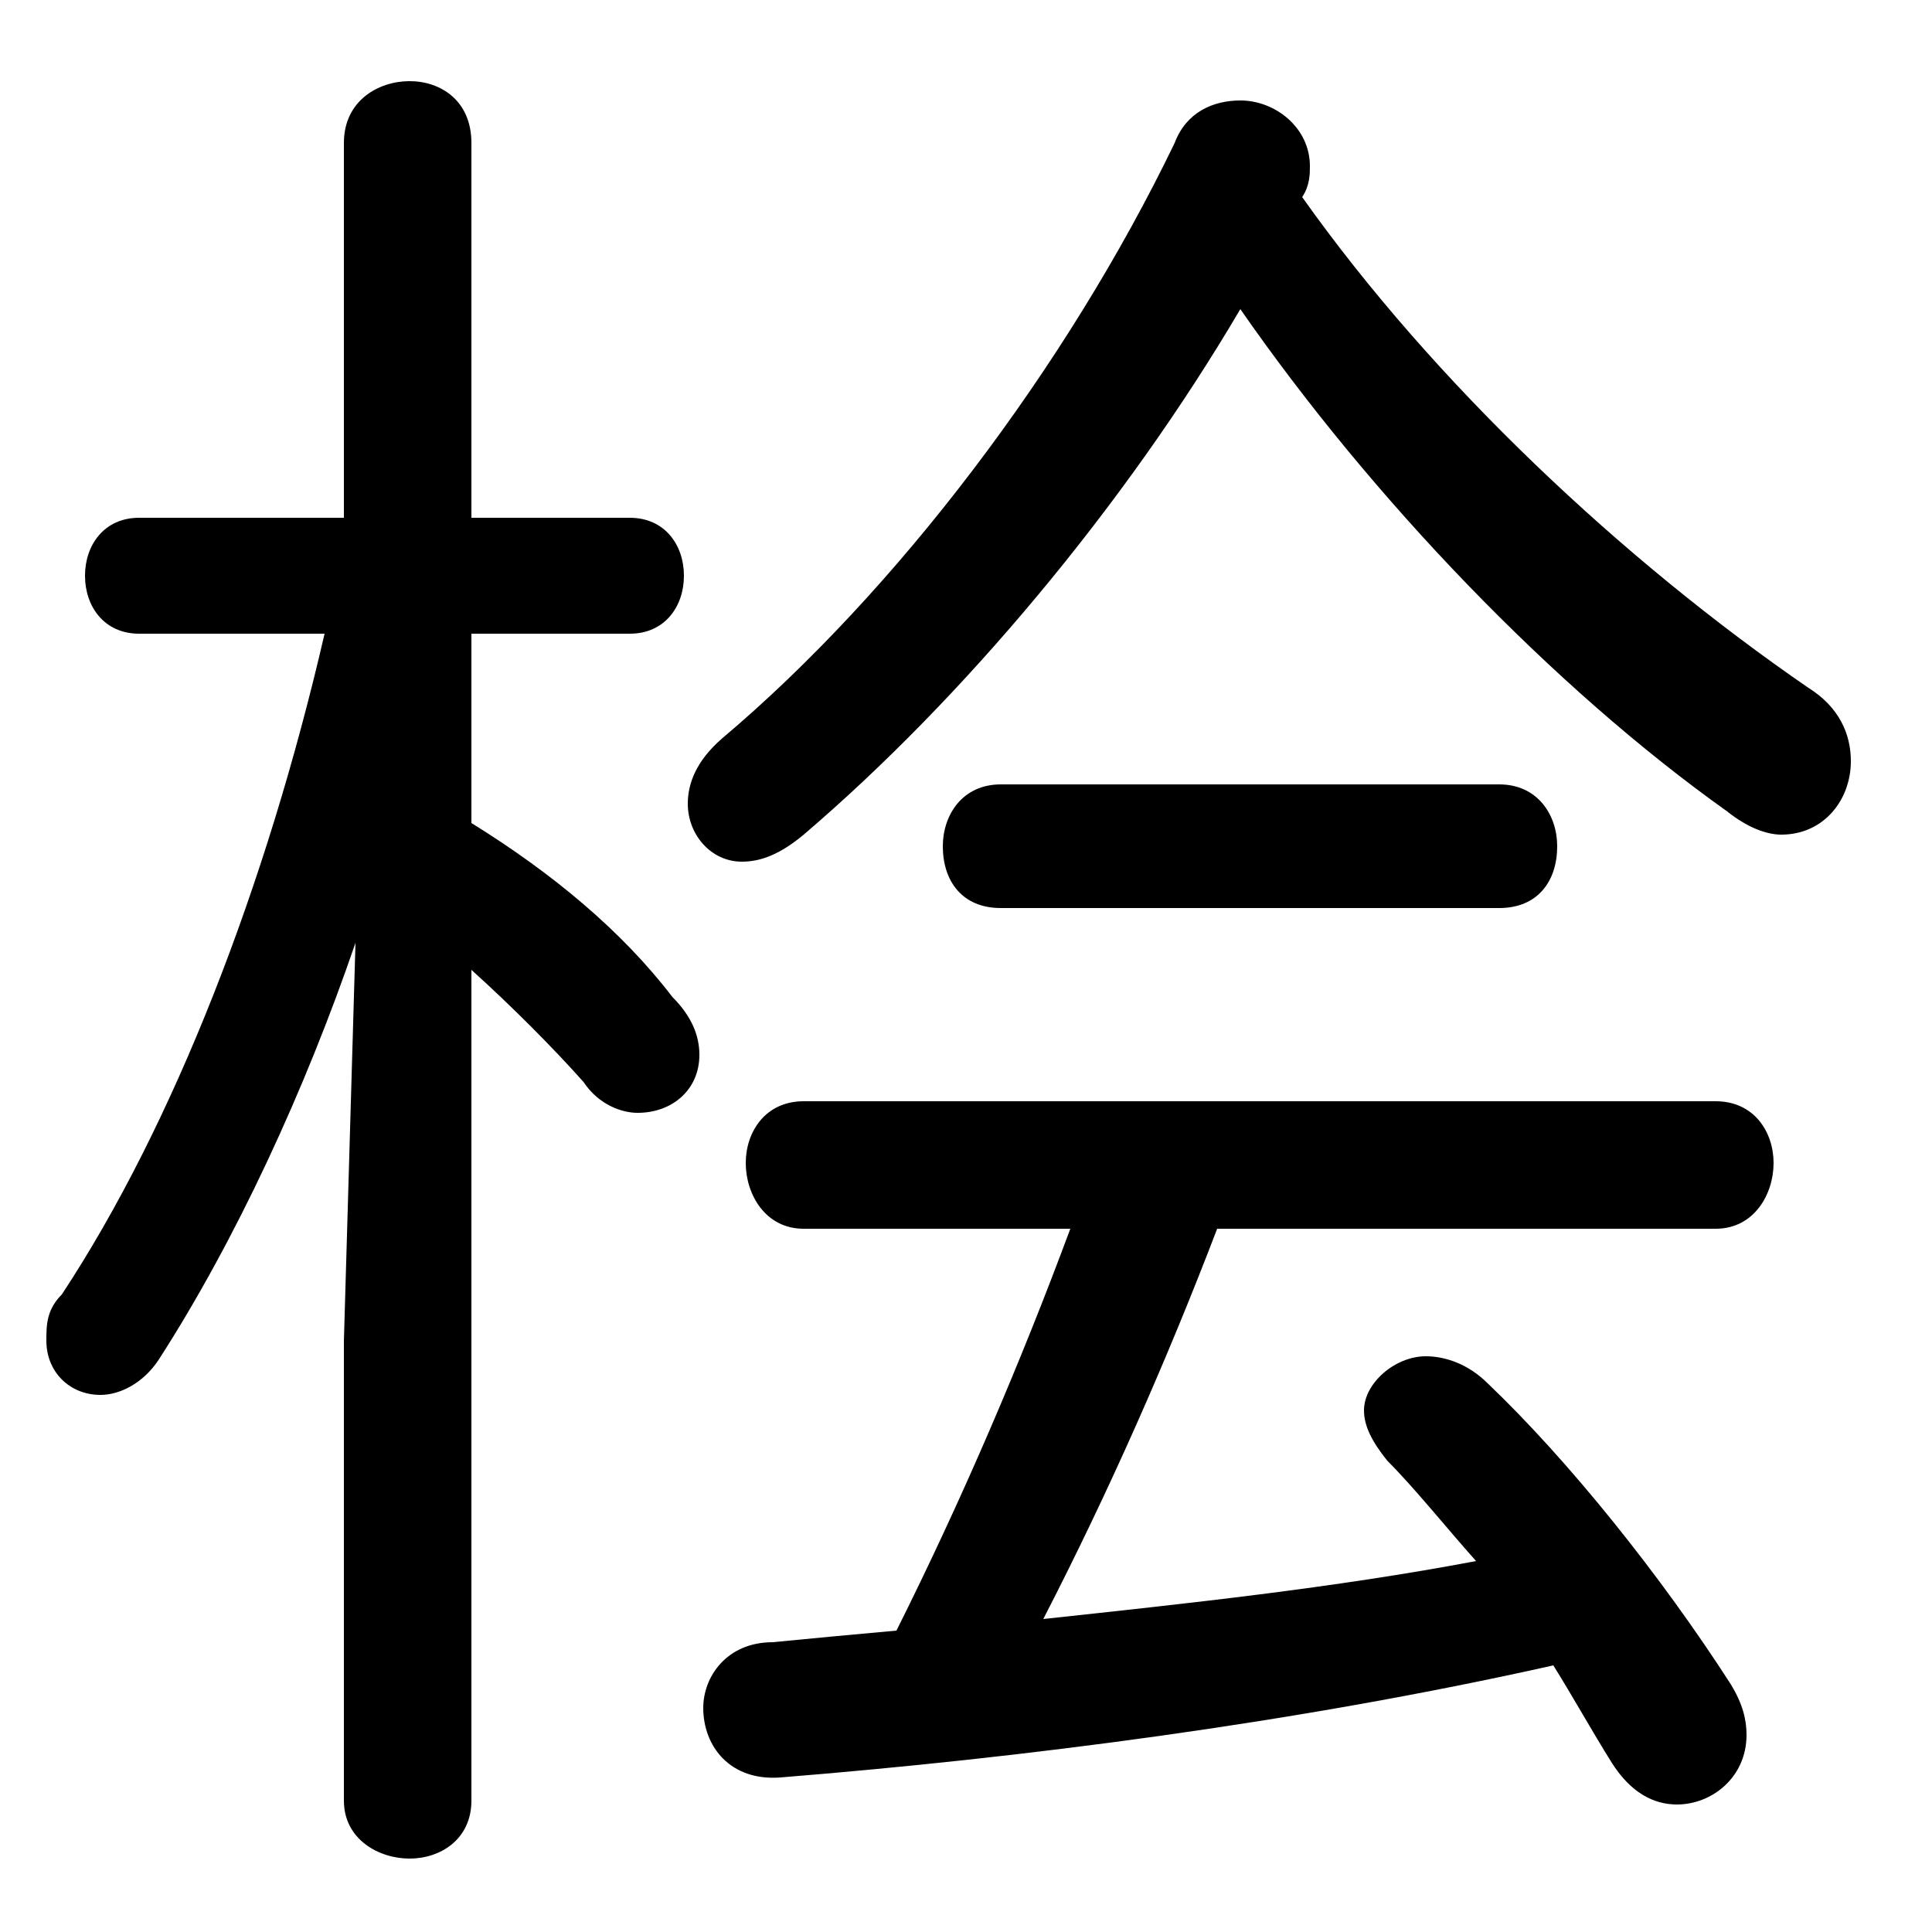 <svg xmlns="http://www.w3.org/2000/svg" viewBox="0 -44.0 50.0 50.0">
    <rect x="0" y="-44.0" width="50.0" height="50.0" fill="#808080" stroke="none"/>
    <g transform="scale(1, -1)">
        <!-- ボディの枠 -->
        <rect x="0" y="-6.0" width="50.0" height="50.0"
            stroke="white" fill="white"/>
        <!-- グリフ座標系の原点 -->
        <circle cx="0" cy="0" r="5" fill="white"/>
        <!-- グリフのアウトライン -->
        <g style="fill:black;stroke:#000000;stroke-width:0;stroke-linecap:round;stroke-linejoin:round;">
        <path d="M 8.9 30.6 L 3.6 30.6 C 2.7 30.6 2.2 29.9 2.2 29.1 C 2.2 28.3 2.7 27.6 3.6 27.6 L 8.4 27.6 C 6.9 21.1 4.5 14.9 1.6 10.5 C 1.2 10.1 1.2 9.7 1.2 9.3 C 1.2 8.5 1.8 7.9 2.6 7.9 C 3.1 7.9 3.7 8.2 4.1 8.8 C 6.1 11.9 7.9 15.8 9.2 19.6 L 8.9 9.3 L 8.9 -2.6 C 8.9 -3.6 9.8 -4.1 10.6 -4.1 C 11.4 -4.1 12.2 -3.6 12.2 -2.6 L 12.2 18.9 C 13.2 18.0 14.3 16.9 15.1 16.0 C 15.5 15.4 16.1 15.2 16.5 15.2 C 17.4 15.2 18.1 15.8 18.1 16.7 C 18.1 17.2 17.9 17.7 17.4 18.2 C 16.1 19.9 14.3 21.4 12.2 22.7 L 12.2 27.6 L 16.3 27.6 C 17.2 27.6 17.7 28.3 17.7 29.1 C 17.7 29.9 17.2 30.6 16.3 30.6 L 12.2 30.6 L 12.2 40.3 C 12.2 41.4 11.4 41.9 10.6 41.9 C 9.8 41.9 8.9 41.4 8.9 40.3 Z M 32.1 36.0 C 35.5 31.1 40.2 26.2 44.7 23.0 C 45.2 22.6 45.7 22.4 46.1 22.4 C 47.2 22.4 47.9 23.3 47.9 24.3 C 47.9 25.0 47.6 25.7 46.8 26.2 C 42.0 29.5 37.1 34.1 33.7 38.9 C 33.9 39.2 33.9 39.5 33.9 39.7 C 33.9 40.7 33.0 41.4 32.1 41.4 C 31.4 41.4 30.7 41.1 30.4 40.3 C 27.6 34.5 23.2 28.7 18.7 24.9 C 18.0 24.3 17.8 23.7 17.8 23.2 C 17.8 22.4 18.4 21.7 19.2 21.7 C 19.7 21.7 20.2 21.9 20.8 22.4 C 24.9 25.9 29.1 30.9 32.1 36.0 Z M 27.7 12.2 C 26.4 8.7 24.9 5.2 23.2 1.8 C 22.1 1.7 21.0 1.6 20.0 1.5 C 18.8 1.5 18.2 0.6 18.2 -0.2 C 18.2 -1.2 18.9 -2.1 20.2 -2.0 C 26.4 -1.5 33.5 -0.6 40.2 0.9 C 40.7 0.1 41.2 -0.8 41.7 -1.6 C 42.2 -2.4 42.8 -2.7 43.4 -2.7 C 44.3 -2.7 45.2 -2.0 45.2 -0.9 C 45.2 -0.5 45.1 -0.1 44.8 0.4 C 43.0 3.2 40.6 6.2 38.5 8.2 C 38.0 8.7 37.4 8.9 36.9 8.9 C 36.1 8.9 35.3 8.2 35.3 7.5 C 35.3 7.1 35.5 6.7 35.9 6.2 C 36.6 5.5 37.4 4.5 38.2 3.6 C 34.5 2.9 30.7 2.5 27.0 2.1 C 28.7 5.4 30.2 8.8 31.5 12.2 L 44.4 12.2 C 45.4 12.2 45.9 13.1 45.9 13.9 C 45.9 14.7 45.4 15.5 44.4 15.5 L 20.8 15.5 C 19.8 15.5 19.3 14.7 19.3 13.9 C 19.3 13.1 19.8 12.2 20.8 12.2 Z M 38.8 20.5 C 39.8 20.5 40.3 21.2 40.3 22.1 C 40.3 22.9 39.8 23.7 38.8 23.7 L 25.9 23.7 C 24.9 23.7 24.4 22.9 24.4 22.1 C 24.4 21.2 24.9 20.5 25.9 20.5 Z"/>
    </g>
    </g>
</svg>
